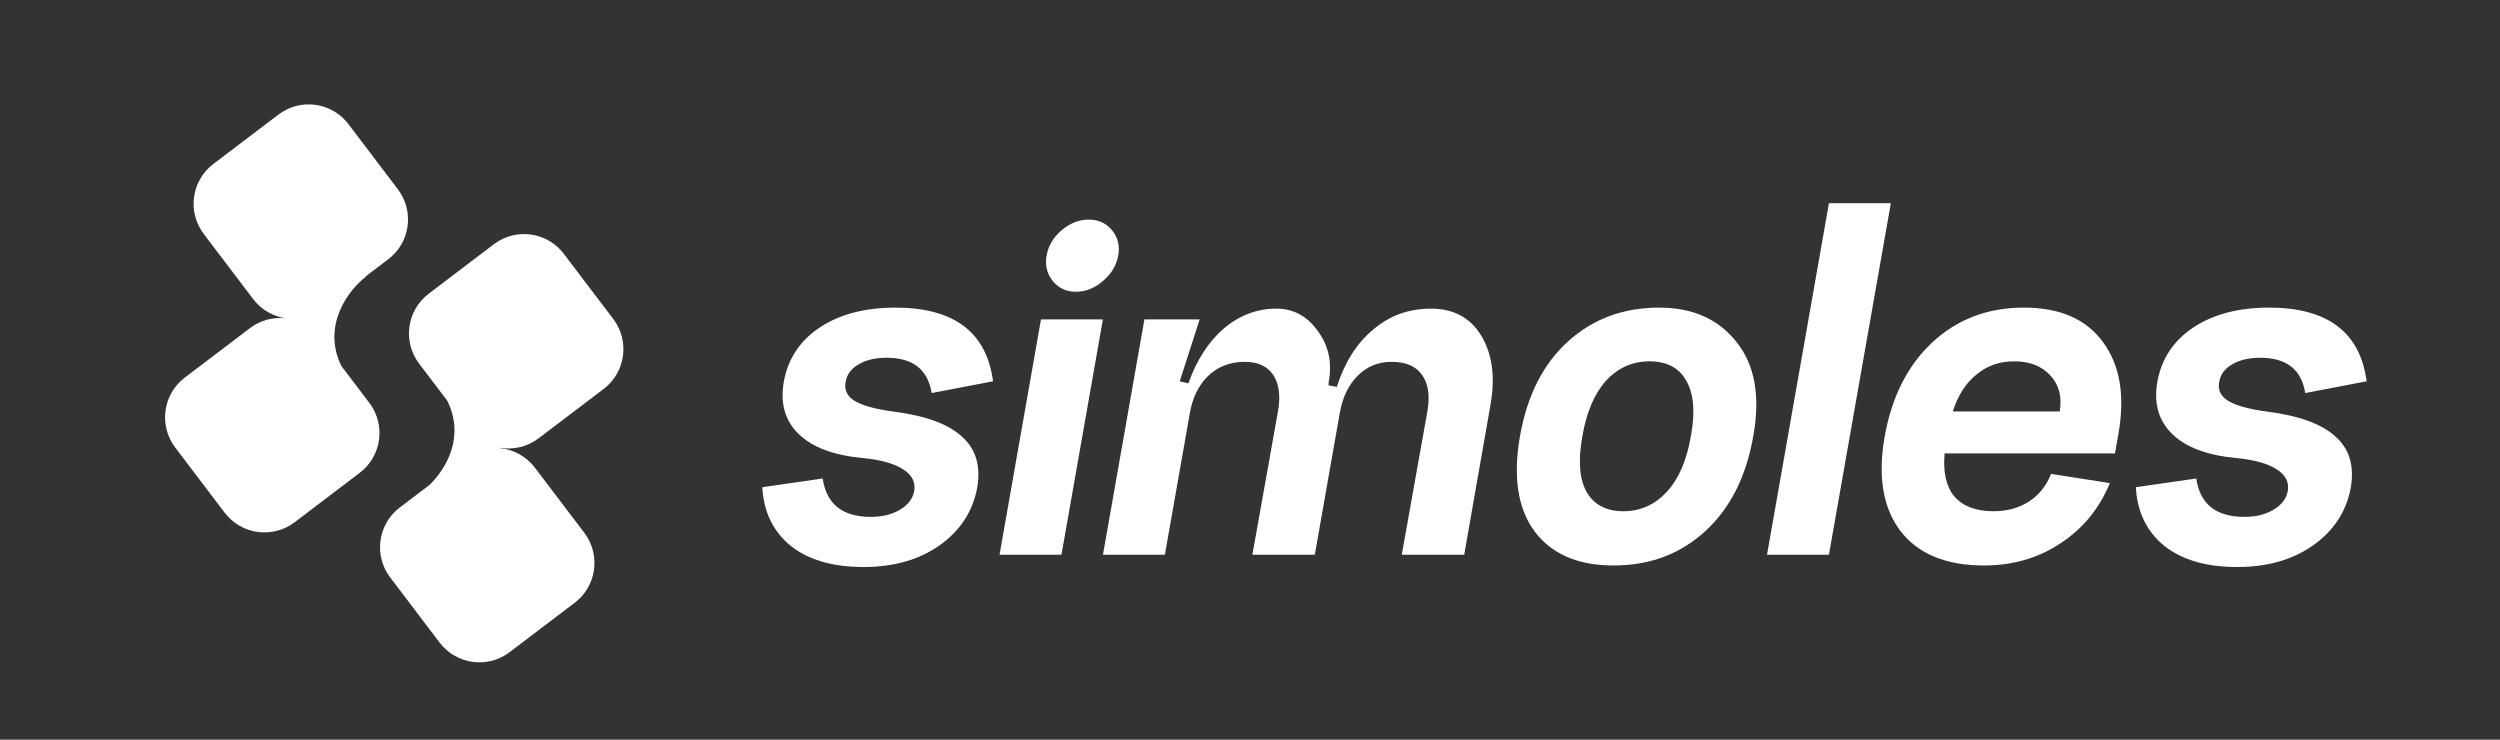 <svg width="338" height="100" viewBox="0 0 338 100" fill="none" xmlns="http://www.w3.org/2000/svg">
<rect x="0" y="0" width="338" height="100" fill="#333333" stroke="none"/>
<path d="M132.117 65.938C131.517 69.166 129.811 71.772 126.998 73.755C124.231 75.692 120.818 76.66 116.76 76.66C112.609 76.66 109.335 75.715 106.937 73.824C104.539 71.887 103.248 69.235 103.063 65.869L111.226 64.693C111.733 68.152 113.901 69.881 117.728 69.881C119.296 69.881 120.611 69.558 121.671 68.913C122.778 68.267 123.424 67.414 123.608 66.353C123.793 65.154 123.285 64.186 122.086 63.448C120.887 62.664 119.066 62.157 116.622 61.926C112.702 61.557 109.819 60.473 107.975 58.675C106.13 56.876 105.461 54.524 105.969 51.619C106.522 48.529 108.136 46.085 110.811 44.286C113.532 42.488 116.944 41.588 121.049 41.588C128.981 41.588 133.385 44.909 134.261 51.55L125.96 53.141C125.453 49.959 123.424 48.367 119.873 48.367C118.351 48.367 117.083 48.667 116.068 49.267C115.054 49.866 114.477 50.65 114.339 51.619C114.108 52.679 114.5 53.533 115.515 54.178C116.575 54.824 118.305 55.308 120.703 55.631C125.084 56.184 128.197 57.314 130.042 59.02C131.932 60.681 132.624 62.987 132.117 65.938ZM141.503 34.532C141.733 33.241 142.402 32.111 143.509 31.143C144.662 30.174 145.884 29.69 147.175 29.69C148.512 29.69 149.573 30.174 150.357 31.143C151.141 32.111 151.418 33.241 151.187 34.532C150.957 35.87 150.265 37.023 149.112 37.991C148.005 38.96 146.783 39.444 145.446 39.444C144.154 39.444 143.117 38.96 142.333 37.991C141.549 37.023 141.272 35.87 141.503 34.532ZM140.742 43.179H149.112L143.509 75H135.138L140.742 43.179ZM154.725 43.179H162.196L159.498 51.55L160.674 51.826C161.781 48.69 163.372 46.223 165.447 44.425C167.569 42.626 169.944 41.727 172.573 41.727C174.878 41.727 176.746 42.741 178.176 44.77C179.651 46.753 180.136 49.082 179.628 51.757V52.103L180.735 52.31C181.796 48.99 183.433 46.408 185.647 44.563C187.86 42.672 190.466 41.727 193.463 41.727C196.553 41.727 198.836 42.972 200.312 45.462C201.788 47.953 202.18 51.088 201.488 54.87L197.96 75H189.52L192.979 55.631C193.348 53.556 193.118 51.919 192.287 50.719C191.457 49.52 190.074 48.921 188.137 48.921C186.338 48.921 184.817 49.544 183.571 50.789C182.326 52.034 181.519 53.694 181.15 55.769L177.761 75H169.321L172.78 55.631C173.149 53.556 172.941 51.919 172.157 50.719C171.373 49.52 170.082 48.921 168.284 48.921C166.347 48.921 164.71 49.544 163.372 50.789C162.081 52.034 161.251 53.694 160.882 55.769L157.492 75H149.122L154.725 43.179ZM213.942 58.951C213.343 62.226 213.527 64.739 214.495 66.491C215.51 68.244 217.17 69.12 219.476 69.12C221.782 69.12 223.742 68.244 225.356 66.491C226.97 64.739 228.054 62.226 228.607 58.951C229.207 55.723 228.999 53.233 227.985 51.48C227.016 49.728 225.356 48.852 223.004 48.852C220.698 48.852 218.738 49.728 217.124 51.48C215.556 53.233 214.495 55.723 213.942 58.951ZM205.503 58.951C206.471 53.463 208.639 49.198 212.005 46.154C215.372 43.11 219.476 41.588 224.318 41.588C228.838 41.588 232.32 43.133 234.764 46.223C237.254 49.313 238.015 53.556 237.047 58.951C236.078 64.485 233.888 68.797 230.475 71.887C227.108 74.931 223.004 76.453 218.162 76.453C213.366 76.453 209.815 74.931 207.509 71.887C205.203 68.797 204.534 64.485 205.503 58.951ZM247.272 27.477H255.642L247.272 75H238.901L247.272 27.477ZM262.911 61.303C262.68 63.84 263.118 65.777 264.225 67.114C265.378 68.451 267.153 69.12 269.551 69.12C271.35 69.12 272.941 68.682 274.324 67.806C275.708 66.883 276.7 65.638 277.299 64.07L285.254 65.316C283.825 68.774 281.588 71.495 278.544 73.478C275.547 75.461 272.111 76.453 268.237 76.453C263.118 76.453 259.36 74.908 256.961 71.818C254.563 68.682 253.849 64.393 254.817 58.951C255.786 53.602 257.93 49.382 261.25 46.292C264.617 43.156 268.744 41.588 273.633 41.588C278.521 41.588 282.095 43.156 284.355 46.292C286.615 49.382 287.306 53.463 286.43 58.536L285.946 61.303H262.911ZM264.017 55.631H278.475C278.798 53.648 278.383 52.034 277.23 50.789C276.077 49.497 274.44 48.852 272.318 48.852C270.335 48.852 268.629 49.451 267.199 50.65C265.77 51.803 264.709 53.463 264.017 55.631ZM317.823 65.938C317.223 69.166 315.517 71.772 312.704 73.755C309.937 75.692 306.524 76.66 302.466 76.66C298.315 76.66 295.041 75.715 292.643 73.824C290.245 71.887 288.954 69.235 288.769 65.869L296.932 64.693C297.439 68.152 299.607 69.881 303.434 69.881C305.002 69.881 306.317 69.558 307.377 68.913C308.484 68.267 309.13 67.414 309.314 66.353C309.499 65.154 308.991 64.186 307.792 63.448C306.593 62.664 304.772 62.157 302.327 61.926C298.408 61.557 295.525 60.473 293.681 58.675C291.836 56.876 291.167 54.524 291.675 51.619C292.228 48.529 293.842 46.085 296.517 44.286C299.238 42.488 302.65 41.588 306.755 41.588C314.687 41.588 319.091 44.909 319.967 51.55L311.666 53.141C311.159 49.959 309.13 48.367 305.579 48.367C304.057 48.367 302.789 48.667 301.774 49.267C300.76 49.866 300.183 50.65 300.045 51.619C299.814 52.679 300.206 53.533 301.221 54.178C302.281 54.824 304.011 55.308 306.409 55.631C310.79 56.184 313.903 57.314 315.748 59.02C317.638 60.681 318.33 62.987 317.823 65.938Z" fill="white"/>
<path d="M37.649 15.488C40.619 13.234 44.855 13.814 47.109 16.784L53.792 25.589C56.046 28.559 55.465 32.794 52.495 35.048L49.368 37.421L49.499 37.381C47.238 39.093 43.437 43.889 46.146 49.475L49.933 54.465C52.187 57.435 51.607 61.671 48.636 63.925L39.832 70.608C36.862 72.862 32.626 72.281 30.371 69.311L23.689 60.507C21.435 57.536 22.015 53.301 24.986 51.047L33.79 44.364C35.243 43.261 37 42.837 38.678 43.04C36.972 42.802 35.355 41.916 34.231 40.435L27.548 31.631C25.294 28.66 25.874 24.425 28.844 22.171L37.649 15.488ZM39.018 43.079C38.948 43.073 38.878 43.064 38.808 43.056C38.88 43.066 38.951 43.078 39.022 43.09L39.018 43.079Z" fill="white"/>
<path d="M66.769 33.021C69.74 30.767 73.975 31.348 76.229 34.318L82.912 43.123C85.166 46.093 84.586 50.328 81.616 52.582L72.811 59.265C71.261 60.442 69.366 60.843 67.588 60.539L67.609 60.591C69.41 60.772 71.135 61.671 72.315 63.227L78.998 72.032C81.252 75.002 80.672 79.237 77.702 81.492L68.898 88.174C65.927 90.428 61.691 89.848 59.437 86.878L52.755 78.073C50.5 75.103 51.081 70.867 54.051 68.613L58.081 65.553C60.298 63.39 62.911 59.073 60.458 54.156L56.668 49.164C54.414 46.194 54.995 41.959 57.965 39.705L66.769 33.021Z" fill="white"/>
</svg>

